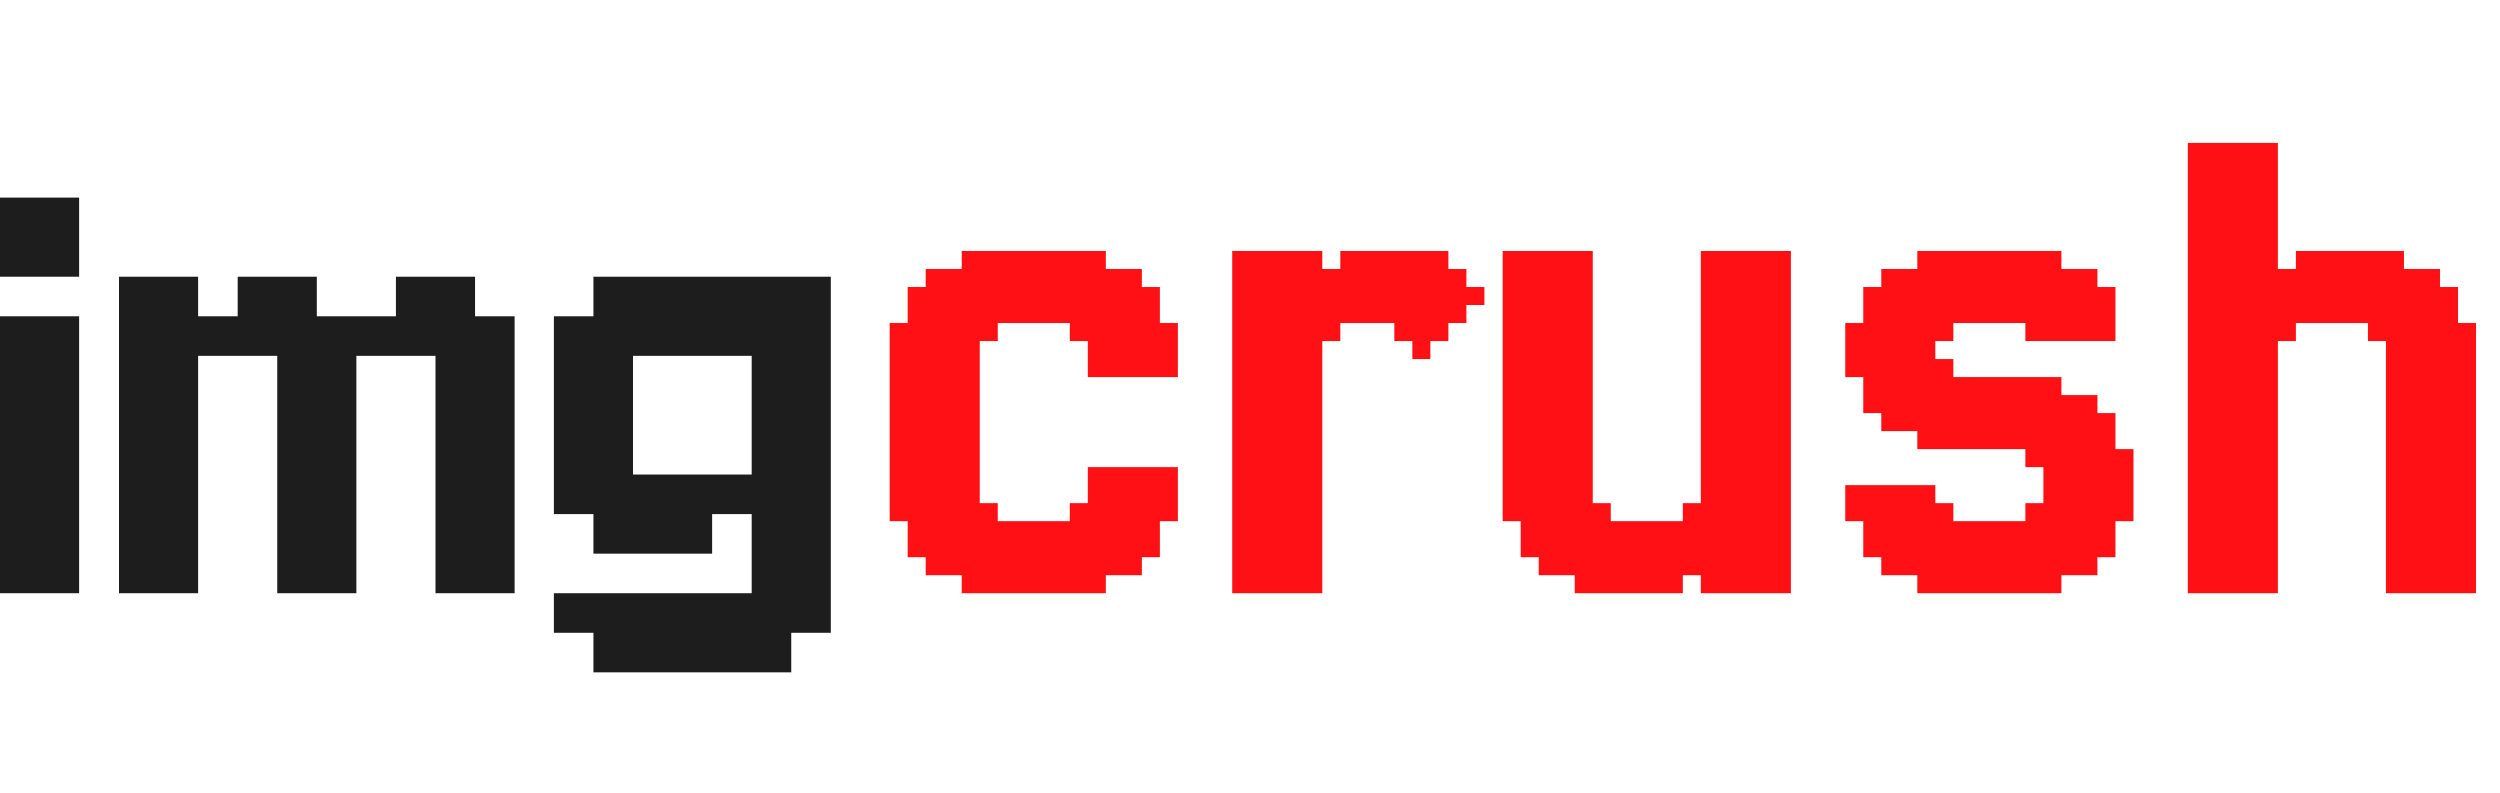 <svg width="413" height="131" viewBox="0 0 413 131" fill="none" xmlns="http://www.w3.org/2000/svg">
<path d="M182.683 59.317V62.293H179.707V59.317H182.683ZM185.659 59.317V62.293H182.683V59.317H185.659ZM188.634 59.317V62.293H185.659V59.317H188.634ZM191.61 59.317V62.293H188.634V59.317H191.61ZM194.585 59.317V62.293H191.61V59.317H194.585ZM194.585 56.342V59.317H191.61V56.342H194.585ZM194.585 53.366V56.342H191.61V53.366H194.585ZM191.61 53.366V56.342H188.634V53.366H191.61ZM188.634 53.366V56.342H185.659V53.366H188.634ZM185.659 53.366V56.342H182.683V53.366H185.659ZM185.659 56.342V59.317H182.683V56.342H185.659ZM182.683 56.342V59.317H179.707V56.342H182.683ZM188.634 56.342V59.317H185.659V56.342H188.634ZM191.61 56.342V59.317H188.634V56.342H191.61ZM182.683 53.366V56.342H179.707V53.366H182.683ZM179.707 53.366V56.342H176.732V53.366H179.707ZM179.707 50.39V53.366H176.732V50.39H179.707ZM182.683 50.39V53.366H179.707V50.39H182.683ZM185.659 50.39V53.366H182.683V50.39H185.659ZM188.634 50.39V53.366H185.659V50.39H188.634ZM191.61 50.39V53.366H188.634V50.39H191.61ZM191.61 47.415V50.39H188.634V47.415H191.61ZM188.634 47.415V50.39H185.659V47.415H188.634ZM185.659 47.415V50.39H182.683V47.415H185.659ZM182.683 47.415V50.39H179.707V47.415H182.683ZM179.707 47.415V50.39H176.732V47.415H179.707ZM185.659 44.439V47.415H182.683V44.439H185.659ZM188.634 44.439V47.415H185.659V44.439H188.634ZM182.683 44.439V47.415H179.707V44.439H182.683ZM182.683 41.463V44.439H179.707V41.463H182.683ZM179.707 41.463V44.439H176.732V41.463H179.707ZM179.707 44.439V47.415H176.732V44.439H179.707ZM176.732 44.439V47.415H173.756V44.439H176.732ZM176.732 41.463V44.439H173.756V41.463H176.732ZM176.732 47.415V50.39H173.756V47.415H176.732ZM173.756 47.415V50.39H170.78V47.415H173.756ZM173.756 50.39V53.366H170.78V50.39H173.756ZM176.732 50.39V53.366H173.756V50.39H176.732ZM170.78 50.39V53.366H167.805V50.39H170.78ZM170.78 47.415V50.39H167.805V47.415H170.78ZM170.78 44.439V47.415H167.805V44.439H170.78ZM170.78 41.463V44.439H167.805V41.463H170.78ZM173.756 41.463V44.439H170.78V41.463H173.756ZM173.756 44.439V47.415H170.78V44.439H173.756ZM167.805 41.463V44.439H164.829V41.463H167.805ZM164.829 41.463V44.439H161.854V41.463H164.829ZM161.854 41.463V44.439H158.878V41.463H161.854ZM161.854 44.439V47.415H158.878V44.439H161.854ZM161.854 47.415V50.39H158.878V47.415H161.854ZM161.854 50.39V53.366H158.878V50.39H161.854ZM164.829 50.39V53.366H161.854V50.39H164.829ZM167.805 50.39V53.366H164.829V50.39H167.805ZM167.805 47.415V50.39H164.829V47.415H167.805ZM167.805 44.439V47.415H164.829V44.439H167.805ZM164.829 44.439V47.415H161.854V44.439H164.829ZM164.829 47.415V50.39H161.854V47.415H164.829ZM158.878 47.415V50.39H155.902V47.415H158.878ZM158.878 44.439V47.415H155.902V44.439H158.878ZM155.902 44.439V47.415H152.927V44.439H155.902ZM155.902 47.415V50.39H152.927V47.415H155.902ZM152.927 47.415V50.39H149.951V47.415H152.927ZM152.927 50.39V53.366H149.951V50.39H152.927ZM152.927 53.366V56.342H149.951V53.366H152.927ZM155.902 53.366V56.342H152.927V53.366H155.902ZM155.902 50.39V53.366H152.927V50.39H155.902ZM158.878 50.39V53.366H155.902V50.39H158.878ZM158.878 53.366V56.342H155.902V53.366H158.878ZM161.854 53.366V56.342H158.878V53.366H161.854ZM164.829 53.366V56.342H161.854V53.366H164.829ZM149.951 53.366V56.342H146.976V53.366H149.951ZM149.951 56.342V59.317H146.976V56.342H149.951ZM149.951 59.317V62.293H146.976V59.317H149.951ZM149.951 62.293V65.268H146.976V62.293H149.951ZM149.951 65.268V68.244H146.976V65.268H149.951ZM149.951 68.244V71.219H146.976V68.244H149.951ZM149.951 71.219V74.195H146.976V71.219H149.951ZM149.951 74.195V77.171H146.976V74.195H149.951ZM149.951 77.171V80.146H146.976V77.171H149.951ZM149.951 80.146V83.122H146.976V80.146H149.951ZM152.927 80.146V83.122H149.951V80.146H152.927ZM152.927 83.122V86.098H149.951V83.122H152.927ZM149.951 83.122V86.098H146.976V83.122H149.951ZM155.902 83.122V86.098H152.927V83.122H155.902ZM158.878 83.122V86.098H155.902V83.122H158.878ZM161.854 83.122V86.098H158.878V83.122H161.854ZM164.829 83.122V86.098H161.854V83.122H164.829ZM161.854 80.146V83.122H158.878V80.146H161.854ZM161.854 77.171V80.146H158.878V77.171H161.854ZM161.854 74.195V77.171H158.878V74.195H161.854ZM161.854 71.219V74.195H158.878V71.219H161.854ZM161.854 68.244V71.219H158.878V68.244H161.854ZM161.854 65.268V68.244H158.878V65.268H161.854ZM161.854 62.293V65.268H158.878V62.293H161.854ZM161.854 59.317V62.293H158.878V59.317H161.854ZM161.854 56.342V59.317H158.878V56.342H161.854ZM158.878 56.342V59.317H155.902V56.342H158.878ZM155.902 56.342V59.317H152.927V56.342H155.902ZM152.927 56.342V59.317H149.951V56.342H152.927ZM152.927 59.317V62.293H149.951V59.317H152.927ZM152.927 62.293V65.268H149.951V62.293H152.927ZM152.927 65.268V68.244H149.951V65.268H152.927ZM152.927 68.244V71.219H149.951V68.244H152.927ZM152.927 71.219V74.195H149.951V71.219H152.927ZM152.927 74.195V77.171H149.951V74.195H152.927ZM152.927 77.171V80.146H149.951V77.171H152.927ZM155.902 80.146V83.122H152.927V80.146H155.902ZM158.878 80.146V83.122H155.902V80.146H158.878ZM158.878 77.171V80.146H155.902V77.171H158.878ZM158.878 74.195V77.171H155.902V74.195H158.878ZM158.878 71.219V74.195H155.902V71.219H158.878ZM158.878 68.244V71.219H155.902V68.244H158.878ZM155.902 68.244V71.219H152.927V68.244H155.902ZM155.902 65.268V68.244H152.927V65.268H155.902ZM155.902 62.293V65.268H152.927V62.293H155.902ZM155.902 59.317V62.293H152.927V59.317H155.902ZM158.878 59.317V62.293H155.902V59.317H158.878ZM158.878 62.293V65.268H155.902V62.293H158.878ZM158.878 65.268V68.244H155.902V65.268H158.878ZM155.902 74.195V77.171H152.927V74.195H155.902ZM155.902 77.171V80.146H152.927V77.171H155.902ZM155.902 71.219V74.195H152.927V71.219H155.902ZM182.683 77.171V80.146H179.707V77.171H182.683ZM182.683 80.146V83.122H179.707V80.146H182.683ZM185.659 80.146V83.122H182.683V80.146H185.659ZM188.634 80.146V83.122H185.659V80.146H188.634ZM191.61 80.146V83.122H188.634V80.146H191.61ZM194.585 80.146V83.122H191.61V80.146H194.585ZM194.585 77.171V80.146H191.61V77.171H194.585ZM191.61 77.171V80.146H188.634V77.171H191.61ZM188.634 77.171V80.146H185.659V77.171H188.634ZM185.659 77.171V80.146H182.683V77.171H185.659ZM194.585 83.122V86.098H191.61V83.122H194.585ZM191.61 83.122V86.098H188.634V83.122H191.61ZM188.634 83.122V86.098H185.659V83.122H188.634ZM185.659 83.122V86.098H182.683V83.122H185.659ZM182.683 83.122V86.098H179.707V83.122H182.683ZM179.707 83.122V86.098H176.732V83.122H179.707ZM179.707 86.098V89.073H176.732V86.098H179.707ZM182.683 86.098V89.073H179.707V86.098H182.683ZM185.659 86.098V89.073H182.683V86.098H185.659ZM188.634 86.098V89.073H185.659V86.098H188.634ZM188.634 89.073V92.049H185.659V89.073H188.634ZM191.61 89.073V92.049H188.634V89.073H191.61ZM191.61 86.098V89.073H188.634V86.098H191.61ZM188.634 92.049V95.024H185.659V92.049H188.634ZM185.659 92.049V95.024H182.683V92.049H185.659ZM185.659 89.073V92.049H182.683V89.073H185.659ZM182.683 89.073V92.049H179.707V89.073H182.683ZM182.683 92.049V95.024H179.707V92.049H182.683ZM182.683 95.024V98H179.707V95.024H182.683ZM179.707 95.024V98H176.732V95.024H179.707ZM176.732 95.024V98H173.756V95.024H176.732ZM173.756 95.024V98H170.78V95.024H173.756ZM170.78 95.024V98H167.805V95.024H170.78ZM167.805 95.024V98H164.829V95.024H167.805ZM164.829 95.024V98H161.854V95.024H164.829ZM161.854 95.024V98H158.878V95.024H161.854ZM164.829 92.049V95.024H161.854V92.049H164.829ZM167.805 92.049V95.024H164.829V92.049H167.805ZM170.78 92.049V95.024H167.805V92.049H170.78ZM173.756 92.049V95.024H170.78V92.049H173.756ZM176.732 92.049V95.024H173.756V92.049H176.732ZM179.707 92.049V95.024H176.732V92.049H179.707ZM179.707 89.073V92.049H176.732V89.073H179.707ZM176.732 89.073V92.049H173.756V89.073H176.732ZM173.756 89.073V92.049H170.78V89.073H173.756ZM170.78 89.073V92.049H167.805V89.073H170.78ZM167.805 89.073V92.049H164.829V89.073H167.805ZM164.829 89.073V92.049H161.854V89.073H164.829ZM161.854 92.049V95.024H158.878V92.049H161.854ZM158.878 92.049V95.024H155.902V92.049H158.878ZM155.902 92.049V95.024H152.927V92.049H155.902ZM155.902 89.073V92.049H152.927V89.073H155.902ZM152.927 89.073V92.049H149.951V89.073H152.927ZM152.927 86.098V89.073H149.951V86.098H152.927ZM155.902 86.098V89.073H152.927V86.098H155.902ZM158.878 86.098V89.073H155.902V86.098H158.878ZM161.854 86.098V89.073H158.878V86.098H161.854ZM164.829 86.098V89.073H161.854V86.098H164.829ZM167.805 86.098V89.073H164.829V86.098H167.805ZM170.78 86.098V89.073H167.805V86.098H170.78ZM173.756 86.098V89.073H170.78V86.098H173.756ZM176.732 86.098V89.073H173.756V86.098H176.732ZM161.854 89.073V92.049H158.878V89.073H161.854ZM158.878 89.073V92.049H155.902V89.073H158.878ZM206.54 95.024V98H203.565V95.024H206.54ZM206.54 92.049V95.024H203.565V92.049H206.54ZM206.54 89.073V92.049H203.565V89.073H206.54ZM206.54 86.098V89.073H203.565V86.098H206.54ZM206.54 83.122V86.098H203.565V83.122H206.54ZM206.54 80.146V83.122H203.565V80.146H206.54ZM206.54 77.171V80.146H203.565V77.171H206.54ZM206.54 74.195V77.171H203.565V74.195H206.54ZM206.54 71.219V74.195H203.565V71.219H206.54ZM206.54 68.244V71.219H203.565V68.244H206.54ZM206.54 65.268V68.244H203.565V65.268H206.54ZM206.54 62.293V65.268H203.565V62.293H206.54ZM206.54 59.317V62.293H203.565V59.317H206.54ZM206.54 56.342V59.317H203.565V56.342H206.54ZM206.54 53.366V56.342H203.565V53.366H206.54ZM209.516 53.366V56.342H206.54V53.366H209.516ZM209.516 56.342V59.317H206.54V56.342H209.516ZM209.516 59.317V62.293H206.54V59.317H209.516ZM209.516 62.293V65.268H206.54V62.293H209.516ZM209.516 65.268V68.244H206.54V65.268H209.516ZM209.516 68.244V71.219H206.54V68.244H209.516ZM209.516 71.219V74.195H206.54V71.219H209.516ZM212.491 74.195V77.171H209.516V74.195H212.491ZM212.491 77.171V80.146H209.516V77.171H212.491ZM212.491 80.146V83.122H209.516V80.146H212.491ZM212.491 83.122V86.098H209.516V83.122H212.491ZM212.491 86.098V89.073H209.516V86.098H212.491ZM212.491 89.073V92.049H209.516V89.073H212.491ZM212.491 92.049V95.024H209.516V92.049H212.491ZM212.491 95.024V98H209.516V95.024H212.491ZM215.467 95.024V98H212.491V95.024H215.467ZM218.443 95.024V98H215.467V95.024H218.443ZM218.443 92.049V95.024H215.467V92.049H218.443ZM218.443 89.073V92.049H215.467V89.073H218.443ZM218.443 86.098V89.073H215.467V86.098H218.443ZM218.443 83.122V86.098H215.467V83.122H218.443ZM218.443 80.146V83.122H215.467V80.146H218.443ZM218.443 77.171V80.146H215.467V77.171H218.443ZM218.443 74.195V77.171H215.467V74.195H218.443ZM215.467 74.195V77.171H212.491V74.195H215.467ZM215.467 71.219V74.195H212.491V71.219H215.467ZM215.467 77.171V80.146H212.491V77.171H215.467ZM215.467 80.146V83.122H212.491V80.146H215.467ZM215.467 83.122V86.098H212.491V83.122H215.467ZM215.467 86.098V89.073H212.491V86.098H215.467ZM215.467 89.073V92.049H212.491V89.073H215.467ZM215.467 92.049V95.024H212.491V92.049H215.467ZM209.516 95.024V98H206.54V95.024H209.516ZM209.516 92.049V95.024H206.54V92.049H209.516ZM209.516 89.073V92.049H206.54V89.073H209.516ZM209.516 86.098V89.073H206.54V86.098H209.516ZM209.516 83.122V86.098H206.54V83.122H209.516ZM209.516 80.146V83.122H206.54V80.146H209.516ZM209.516 77.171V80.146H206.54V77.171H209.516ZM209.516 74.195V77.171H206.54V74.195H209.516ZM206.54 41.463V44.439H203.565V41.463H206.54ZM206.54 44.439V47.415H203.565V44.439H206.54ZM206.54 47.415V50.39H203.565V47.415H206.54ZM206.54 50.39V53.366H203.565V50.39H206.54ZM215.467 44.439V47.415H212.491V44.439H215.467ZM215.467 47.415V50.39H212.491V47.415H215.467ZM215.467 50.39V53.366H212.491V50.39H215.467ZM215.467 53.366V56.342H212.491V53.366H215.467ZM215.467 56.342V59.317H212.491V56.342H215.467ZM215.467 59.317V62.293H212.491V59.317H215.467ZM215.467 62.293V65.268H212.491V62.293H215.467ZM218.443 65.268V68.244H215.467V65.268H218.443ZM218.443 68.244V71.219H215.467V68.244H218.443ZM218.443 71.219V74.195H215.467V71.219H218.443ZM218.443 62.293V65.268H215.467V62.293H218.443ZM218.443 59.317V62.293H215.467V59.317H218.443ZM218.443 56.342V59.317H215.467V56.342H218.443ZM218.443 53.366V56.342H215.467V53.366H218.443ZM218.443 50.39V53.366H215.467V50.39H218.443ZM218.443 47.415V50.39H215.467V47.415H218.443ZM218.443 44.439V47.415H215.467V44.439H218.443ZM218.443 41.463V44.439H215.467V41.463H218.443ZM215.467 41.463V44.439H212.491V41.463H215.467ZM212.491 41.463V44.439H209.516V41.463H212.491ZM212.491 44.439V47.415H209.516V44.439H212.491ZM209.516 47.415V50.39H206.54V47.415H209.516ZM209.516 50.39V53.366H206.54V50.39H209.516ZM209.516 44.439V47.415H206.54V44.439H209.516ZM209.516 41.463V44.439H206.54V41.463H209.516ZM212.491 47.415V50.39H209.516V47.415H212.491ZM212.491 50.39V53.366H209.516V50.39H212.491ZM212.491 53.366V56.342H209.516V53.366H212.491ZM212.491 56.342V59.317H209.516V56.342H212.491ZM212.491 59.317V62.293H209.516V59.317H212.491ZM212.491 62.293V65.268H209.516V62.293H212.491ZM212.491 65.268V68.244H209.516V65.268H212.491ZM212.491 68.244V71.219H209.516V68.244H212.491ZM212.491 71.219V74.195H209.516V71.219H212.491ZM215.467 68.244V71.219H212.491V68.244H215.467ZM215.467 65.268V68.244H212.491V65.268H215.467ZM239.272 53.366V56.342H236.296V53.366H239.272ZM239.272 41.463V44.439H236.296V41.463H239.272ZM239.272 44.439V47.415H236.296V44.439H239.272ZM242.247 44.439V47.415H239.272V44.439H242.247ZM245.223 47.415V50.39H242.247V47.415H245.223ZM242.247 50.39V53.366H239.272V50.39H242.247ZM242.247 47.415V50.39H239.272V47.415H242.247ZM239.272 47.415V50.39H236.296V47.415H239.272ZM236.296 47.415V50.39H233.321V47.415H236.296ZM236.296 50.39V53.366H233.321V50.39H236.296ZM239.272 50.39V53.366H236.296V50.39H239.272ZM236.296 53.366V56.342H233.321V53.366H236.296ZM233.321 50.39V53.366H230.345V50.39H233.321ZM233.321 47.415V50.39H230.345V47.415H233.321ZM233.321 44.439V47.415H230.345V44.439H233.321ZM233.321 41.463V44.439H230.345V41.463H233.321ZM236.296 41.463V44.439H233.321V41.463H236.296ZM236.296 44.439V47.415H233.321V44.439H236.296ZM230.345 41.463V44.439H227.369V41.463H230.345ZM230.345 44.439V47.415H227.369V44.439H230.345ZM230.345 47.415V50.39H227.369V47.415H230.345ZM230.345 50.39V53.366H227.369V50.39H230.345ZM227.369 41.463V44.439H224.394V41.463H227.369ZM227.369 44.439V47.415H224.394V44.439H227.369ZM224.394 44.439V47.415H221.418V44.439H224.394ZM224.394 47.415V50.39H221.418V47.415H224.394ZM221.418 47.415V50.39H218.443V47.415H221.418ZM221.418 50.39V53.366H218.443V50.39H221.418ZM224.394 50.39V53.366H221.418V50.39H224.394ZM227.369 50.39V53.366H224.394V50.39H227.369ZM227.369 47.415V50.39H224.394V47.415H227.369ZM221.418 53.366V56.342H218.443V53.366H221.418ZM224.394 41.463V44.439H221.418V41.463H224.394ZM221.418 44.439V47.415H218.443V44.439H221.418ZM233.321 53.366V56.342H230.345V53.366H233.321ZM236.296 56.342V59.317H233.321V56.342H236.296ZM292.879 44.439V41.463H295.855V44.439H292.879ZM292.879 47.415V44.439H295.855V47.415H292.879ZM292.879 50.39V47.415H295.855V50.39H292.879ZM292.879 53.366V50.39H295.855V53.366H292.879ZM292.879 56.342V53.366H295.855V56.342H292.879ZM292.879 59.317V56.342H295.855V59.317H292.879ZM292.879 62.293V59.317H295.855V62.293H292.879ZM292.879 65.268V62.293H295.855V65.268H292.879ZM292.879 68.244V65.268H295.855V68.244H292.879ZM292.879 71.219V68.244H295.855V71.219H292.879ZM292.879 74.195V71.219H295.855V74.195H292.879ZM292.879 77.171V74.195H295.855V77.171H292.879ZM292.879 80.146V77.171H295.855V80.146H292.879ZM292.879 83.122V80.146H295.855V83.122H292.879ZM292.879 86.098V83.122H295.855V86.098H292.879ZM289.904 86.098V83.122H292.879V86.098H289.904ZM289.904 83.122V80.146H292.879V83.122H289.904ZM289.904 80.146V77.171H292.879V80.146H289.904ZM289.904 77.171V74.195H292.879V77.171H289.904ZM289.904 74.195V71.219H292.879V74.195H289.904ZM289.904 71.219V68.244H292.879V71.219H289.904ZM289.904 68.244V65.268H292.879V68.244H289.904ZM286.928 65.268V62.293H289.904V65.268H286.928ZM286.928 62.293V59.317H289.904V62.293H286.928ZM286.928 59.317V56.342H289.904V59.317H286.928ZM286.928 56.342V53.366H289.904V56.342H286.928ZM286.928 53.366V50.39H289.904V53.366H286.928ZM286.928 50.39V47.415H289.904V50.39H286.928ZM286.928 47.415V44.439H289.904V47.415H286.928ZM286.928 44.439V41.463H289.904V44.439H286.928ZM283.952 44.439V41.463H286.928V44.439H283.952ZM280.977 44.439V41.463H283.952V44.439H280.977ZM280.977 47.415V44.439H283.952V47.415H280.977ZM280.977 50.39V47.415H283.952V50.39H280.977ZM280.977 53.366V50.39H283.952V53.366H280.977ZM280.977 56.342V53.366H283.952V56.342H280.977ZM280.977 59.317V56.342H283.952V59.317H280.977ZM280.977 62.293V59.317H283.952V62.293H280.977ZM280.977 65.268V62.293H283.952V65.268H280.977ZM283.952 65.268V62.293H286.928V65.268H283.952ZM283.952 68.244V65.268H286.928V68.244H283.952ZM283.952 62.293V59.317H286.928V62.293H283.952ZM283.952 59.317V56.342H286.928V59.317H283.952ZM283.952 56.342V53.366H286.928V56.342H283.952ZM283.952 53.366V50.39H286.928V53.366H283.952ZM283.952 50.39V47.415H286.928V50.39H283.952ZM283.952 47.415V44.439H286.928V47.415H283.952ZM289.904 44.439V41.463H292.879V44.439H289.904ZM289.904 47.415V44.439H292.879V47.415H289.904ZM289.904 50.39V47.415H292.879V50.39H289.904ZM289.904 53.366V50.39H292.879V53.366H289.904ZM289.904 56.342V53.366H292.879V56.342H289.904ZM289.904 59.317V56.342H292.879V59.317H289.904ZM289.904 62.293V59.317H292.879V62.293H289.904ZM289.904 65.268V62.293H292.879V65.268H289.904ZM292.879 98V95.024H295.855V98H292.879ZM292.879 95.024V92.049H295.855V95.024H292.879ZM292.879 92.049V89.073H295.855V92.049H292.879ZM292.879 89.073V86.098H295.855V89.073H292.879ZM283.952 95.024V92.049H286.928V95.024H283.952ZM283.952 92.049V89.073H286.928V92.049H283.952ZM283.952 89.073V86.098H286.928V89.073H283.952ZM283.952 86.098V83.122H286.928V86.098H283.952ZM283.952 83.122V80.146H286.928V83.122H283.952ZM283.952 80.146V77.171H286.928V80.146H283.952ZM283.952 77.171V74.195H286.928V77.171H283.952ZM280.977 74.195V71.219H283.952V74.195H280.977ZM280.977 71.219V68.244H283.952V71.219H280.977ZM280.977 68.244V65.268H283.952V68.244H280.977ZM280.977 77.171V74.195H283.952V77.171H280.977ZM280.977 80.146V77.171H283.952V80.146H280.977ZM280.977 83.122V80.146H283.952V83.122H280.977ZM280.977 86.098V83.122H283.952V86.098H280.977ZM280.977 89.073V86.098H283.952V89.073H280.977ZM280.977 92.049V89.073H283.952V92.049H280.977ZM280.977 95.024V92.049H283.952V95.024H280.977ZM280.977 98V95.024H283.952V98H280.977ZM283.952 98V95.024H286.928V98H283.952ZM286.928 98V95.024H289.904V98H286.928ZM286.928 95.024V92.049H289.904V95.024H286.928ZM289.904 92.049V89.073H292.879V92.049H289.904ZM289.904 89.073V86.098H292.879V89.073H289.904ZM289.904 95.024V92.049H292.879V95.024H289.904ZM289.904 98V95.024H292.879V98H289.904ZM286.928 92.049V89.073H289.904V92.049H286.928ZM286.928 89.073V86.098H289.904V89.073H286.928ZM286.928 86.098V83.122H289.904V86.098H286.928ZM286.928 83.122V80.146H289.904V83.122H286.928ZM286.928 80.146V77.171H289.904V80.146H286.928ZM286.928 77.171V74.195H289.904V77.171H286.928ZM286.928 74.195V71.219H289.904V74.195H286.928ZM286.928 71.219V68.244H289.904V71.219H286.928ZM286.928 68.244V65.268H289.904V68.244H286.928ZM283.952 71.219V68.244H286.928V71.219H283.952ZM283.952 74.195V71.219H286.928V74.195H283.952ZM260.148 44.439V41.463H263.123V44.439H260.148ZM257.172 44.439V41.463H260.148V44.439H257.172ZM254.196 44.439V41.463H257.172V44.439H254.196ZM251.221 44.439V41.463H254.196V44.439H251.221ZM248.245 47.415V44.439H251.221V47.415H248.245ZM248.245 50.39V47.415H251.221V50.39H248.245ZM248.245 44.439V41.463H251.221V44.439H248.245ZM251.221 47.415V44.439H254.196V47.415H251.221ZM254.196 47.415V44.439H257.172V47.415H254.196ZM257.172 47.415V44.439H260.148V47.415H257.172ZM260.148 47.415V44.439H263.123V47.415H260.148ZM260.148 50.39V47.415H263.123V50.39H260.148ZM260.148 53.366V50.39H263.123V53.366H260.148ZM257.172 53.366V50.39H260.148V53.366H257.172ZM254.196 53.366V50.39H257.172V53.366H254.196ZM251.221 53.366V50.39H254.196V53.366H251.221ZM248.245 53.366V50.39H251.221V53.366H248.245ZM251.221 50.39V47.415H254.196V50.39H251.221ZM254.196 50.39V47.415H257.172V50.39H254.196ZM257.172 50.39V47.415H260.148V50.39H257.172ZM248.245 86.098V83.122H251.221V86.098H248.245ZM251.221 86.098V83.122H254.196V86.098H251.221ZM257.172 86.098V83.122H260.148V86.098H257.172ZM257.172 83.122V80.146H260.148V83.122H257.172ZM257.172 80.146V77.171H260.148V80.146H257.172ZM260.148 77.171V74.195H263.123V77.171H260.148ZM260.148 74.195V71.219H263.123V74.195H260.148ZM260.148 71.219V68.244H263.123V71.219H260.148ZM260.148 68.244V65.268H263.123V68.244H260.148ZM260.148 65.268V62.293H263.123V65.268H260.148ZM260.148 62.293V59.317H263.123V62.293H260.148ZM260.148 59.317V56.342H263.123V59.317H260.148ZM260.148 56.342V53.366H263.123V56.342H260.148ZM257.172 56.342V53.366H260.148V56.342H257.172ZM254.196 56.342V53.366H257.172V56.342H254.196ZM251.221 56.342V53.366H254.196V56.342H251.221ZM248.245 56.342V53.366H251.221V56.342H248.245ZM248.245 59.317V56.342H251.221V59.317H248.245ZM248.245 65.268V62.293H251.221V65.268H248.245ZM248.245 68.244V65.268H251.221V68.244H248.245ZM248.245 71.219V68.244H251.221V71.219H248.245ZM248.245 74.195V71.219H251.221V74.195H248.245ZM248.245 77.171V74.195H251.221V77.171H248.245ZM248.245 80.146V77.171H251.221V80.146H248.245ZM248.245 83.122V80.146H251.221V83.122H248.245ZM251.221 71.219V68.244H254.196V71.219H251.221ZM251.221 65.268V62.293H254.196V65.268H251.221ZM251.221 62.293V59.317H254.196V62.293H251.221ZM251.221 59.317V56.342H254.196V59.317H251.221ZM248.245 62.293V59.317H251.221V62.293H248.245ZM251.221 77.171V74.195H254.196V77.171H251.221ZM254.196 77.171V74.195H257.172V77.171H254.196ZM257.172 77.171V74.195H260.148V77.171H257.172ZM257.172 74.195V71.219H260.148V74.195H257.172ZM257.172 71.219V68.244H260.148V71.219H257.172ZM257.172 68.244V65.268H260.148V68.244H257.172ZM257.172 65.268V62.293H260.148V65.268H257.172ZM257.172 62.293V59.317H260.148V62.293H257.172ZM257.172 59.317V56.342H260.148V59.317H257.172ZM254.196 59.317V56.342H257.172V59.317H254.196ZM254.196 62.293V59.317H257.172V62.293H254.196ZM254.196 65.268V62.293H257.172V65.268H254.196ZM254.196 68.244V65.268H257.172V68.244H254.196ZM254.196 71.219V68.244H257.172V71.219H254.196ZM254.196 74.195V71.219H257.172V74.195H254.196ZM251.221 74.195V71.219H254.196V74.195H251.221ZM251.221 68.244V65.268H254.196V68.244H251.221ZM251.221 80.146V77.171H254.196V80.146H251.221ZM251.221 83.122V80.146H254.196V83.122H251.221ZM254.196 83.122V80.146H257.172V83.122H254.196ZM254.196 80.146V77.171H257.172V80.146H254.196ZM260.148 80.146V77.171H263.123V80.146H260.148ZM260.148 83.122V80.146H263.123V83.122H260.148ZM260.148 86.098V83.122H263.123V86.098H260.148ZM254.196 86.098V83.122H257.172V86.098H254.196ZM260.148 98V95.024H263.123V98H260.148ZM260.148 95.024V92.049H263.123V95.024H260.148ZM257.172 95.024V92.049H260.148V95.024H257.172ZM254.196 95.024V92.049H257.172V95.024H254.196ZM254.196 92.049V89.073H257.172V92.049H254.196ZM251.221 92.049V89.073H254.196V92.049H251.221ZM251.221 89.073V86.098H254.196V89.073H251.221ZM254.196 89.073V86.098H257.172V89.073H254.196ZM257.172 89.073V86.098H260.148V89.073H257.172ZM257.172 92.049V89.073H260.148V92.049H257.172ZM260.148 92.049V89.073H263.123V92.049H260.148ZM263.123 92.049V89.073H266.099V92.049H263.123ZM263.123 89.073V86.098H266.099V89.073H263.123ZM260.148 89.073V86.098H263.123V89.073H260.148ZM263.123 86.098V83.122H266.099V86.098H263.123ZM266.099 89.073V86.098H269.074V89.073H266.099ZM266.099 92.049V89.073H269.074V92.049H266.099ZM266.099 95.024V92.049H269.074V95.024H266.099ZM266.099 98V95.024H269.074V98H266.099ZM263.123 98V95.024H266.099V98H263.123ZM263.123 95.024V92.049H266.099V95.024H263.123ZM269.074 98V95.024H272.05V98H269.074ZM269.074 95.024V92.049H272.05V95.024H269.074ZM269.074 92.049V89.073H272.05V92.049H269.074ZM269.074 89.073V86.098H272.05V89.073H269.074ZM272.05 98V95.024H275.026V98H272.05ZM272.05 95.024V92.049H275.026V95.024H272.05ZM275.026 95.024V92.049H278.001V95.024H275.026ZM275.026 92.049V89.073H278.001V92.049H275.026ZM278.001 92.049V89.073H280.977V92.049H278.001ZM278.001 89.073V86.098H280.977V89.073H278.001ZM275.026 89.073V86.098H278.001V89.073H275.026ZM272.05 89.073V86.098H275.026V89.073H272.05ZM272.05 92.049V89.073H275.026V92.049H272.05ZM275.026 98V95.024H278.001V98H275.026ZM278.001 95.024V92.049H280.977V95.024H278.001ZM280.977 83.122V86.098H278.001V83.122H280.977ZM349.471 53.366V56.342H346.495V53.366H349.471ZM346.495 53.366V56.342H343.52V53.366H346.495ZM343.52 53.366V56.342H340.544V53.366H343.52ZM340.544 53.366V56.342H337.569V53.366H340.544ZM337.569 50.39V53.366H334.593V50.39H337.569ZM340.544 50.39V53.366H337.569V50.39H340.544ZM343.52 50.39V53.366H340.544V50.39H343.52ZM346.495 50.39V53.366H343.52V50.39H346.495ZM349.471 50.39V53.366H346.495V50.39H349.471ZM349.471 47.415V50.39H346.495V47.415H349.471ZM346.495 47.415V50.39H343.52V47.415H346.495ZM343.52 47.415V50.39H340.544V47.415H343.52ZM340.544 47.415V50.39H337.569V47.415H340.544ZM337.569 47.415V50.39H334.593V47.415H337.569ZM343.52 44.439V47.415H340.544V44.439H343.52ZM346.495 44.439V47.415H343.52V44.439H346.495ZM340.544 44.439V47.415H337.569V44.439H340.544ZM340.544 41.463V44.439H337.569V41.463H340.544ZM337.569 41.463V44.439H334.593V41.463H337.569ZM337.569 44.439V47.415H334.593V44.439H337.569ZM334.593 44.439V47.415H331.617V44.439H334.593ZM334.593 41.463V44.439H331.617V41.463H334.593ZM334.593 47.415V50.39H331.617V47.415H334.593ZM331.617 47.415V50.39H328.642V47.415H331.617ZM331.617 50.39V53.366H328.642V50.39H331.617ZM334.593 50.39V53.366H331.617V50.39H334.593ZM328.642 50.39V53.366H325.666V50.39H328.642ZM328.642 47.415V50.39H325.666V47.415H328.642ZM328.642 44.439V47.415H325.666V44.439H328.642ZM328.642 41.463V44.439H325.666V41.463H328.642ZM331.617 41.463V44.439H328.642V41.463H331.617ZM331.617 44.439V47.415H328.642V44.439H331.617ZM325.666 41.463V44.439H322.691V41.463H325.666ZM322.691 41.463V44.439H319.715V41.463H322.691ZM319.715 41.463V44.439H316.739V41.463H319.715ZM319.715 44.439V47.415H316.739V44.439H319.715ZM319.715 47.415V50.39H316.739V47.415H319.715ZM319.715 50.39V53.366H316.739V50.39H319.715ZM322.691 50.39V53.366H319.715V50.39H322.691ZM325.666 50.39V53.366H322.691V50.39H325.666ZM325.666 47.415V50.39H322.691V47.415H325.666ZM325.666 44.439V47.415H322.691V44.439H325.666ZM322.691 44.439V47.415H319.715V44.439H322.691ZM322.691 47.415V50.39H319.715V47.415H322.691ZM316.739 47.415V50.39H313.764V47.415H316.739ZM316.739 44.439V47.415H313.764V44.439H316.739ZM313.764 44.439V47.415H310.788V44.439H313.764ZM313.764 47.415V50.39H310.788V47.415H313.764ZM310.788 47.415V50.39H307.813V47.415H310.788ZM310.788 50.39V53.366H307.813V50.39H310.788ZM310.788 53.366V56.342H307.813V53.366H310.788ZM313.764 53.366V56.342H310.788V53.366H313.764ZM313.764 50.39V53.366H310.788V50.39H313.764ZM316.739 50.39V53.366H313.764V50.39H316.739ZM316.739 53.366V56.342H313.764V53.366H316.739ZM319.715 53.366V56.342H316.739V53.366H319.715ZM322.691 53.366V56.342H319.715V53.366H322.691ZM307.813 53.366V56.342H304.837V53.366H307.813ZM307.813 56.342V59.317H304.837V56.342H307.813ZM307.813 59.317V62.293H304.837V59.317H307.813ZM307.813 80.146V83.122H304.837V80.146H307.813ZM310.788 80.146V83.122H307.813V80.146H310.788ZM310.788 83.122V86.098H307.813V83.122H310.788ZM307.813 83.122V86.098H304.837V83.122H307.813ZM313.764 83.122V86.098H310.788V83.122H313.764ZM316.739 83.122V86.098H313.764V83.122H316.739ZM319.715 83.122V86.098H316.739V83.122H319.715ZM322.691 83.122V86.098H319.715V83.122H322.691ZM319.715 80.146V83.122H316.739V80.146H319.715ZM319.715 59.317V62.293H316.739V59.317H319.715ZM319.715 56.342V59.317H316.739V56.342H319.715ZM316.739 56.342V59.317H313.764V56.342H316.739ZM313.764 56.342V59.317H310.788V56.342H313.764ZM310.788 56.342V59.317H307.813V56.342H310.788ZM310.788 59.317V62.293H307.813V59.317H310.788ZM313.764 80.146V83.122H310.788V80.146H313.764ZM316.739 80.146V83.122H313.764V80.146H316.739ZM313.764 59.317V62.293H310.788V59.317H313.764ZM316.739 59.317V62.293H313.764V59.317H316.739ZM340.544 77.171V80.146H337.569V77.171H340.544ZM340.544 80.146V83.122H337.569V80.146H340.544ZM343.52 80.146V83.122H340.544V80.146H343.52ZM346.495 80.146V83.122H343.52V80.146H346.495ZM349.471 80.146V83.122H346.495V80.146H349.471ZM352.447 80.146V83.122H349.471V80.146H352.447ZM352.447 77.171V80.146H349.471V77.171H352.447ZM349.471 77.171V80.146H346.495V77.171H349.471ZM346.495 77.171V80.146H343.52V77.171H346.495ZM343.52 77.171V80.146H340.544V77.171H343.52ZM352.447 83.122V86.098H349.471V83.122H352.447ZM349.471 83.122V86.098H346.495V83.122H349.471ZM346.495 83.122V86.098H343.52V83.122H346.495ZM343.52 83.122V86.098H340.544V83.122H343.52ZM340.544 83.122V86.098H337.569V83.122H340.544ZM337.569 83.122V86.098H334.593V83.122H337.569ZM337.569 86.098V89.073H334.593V86.098H337.569ZM340.544 86.098V89.073H337.569V86.098H340.544ZM343.52 86.098V89.073H340.544V86.098H343.52ZM346.495 86.098V89.073H343.52V86.098H346.495ZM346.495 89.073V92.049H343.52V89.073H346.495ZM349.471 89.073V92.049H346.495V89.073H349.471ZM349.471 86.098V89.073H346.495V86.098H349.471ZM346.495 92.049V95.024H343.52V92.049H346.495ZM343.52 92.049V95.024H340.544V92.049H343.52ZM343.52 89.073V92.049H340.544V89.073H343.52ZM340.544 89.073V92.049H337.569V89.073H340.544ZM340.544 92.049V95.024H337.569V92.049H340.544ZM340.544 95.024V98H337.569V95.024H340.544ZM337.569 95.024V98H334.593V95.024H337.569ZM334.593 95.024V98H331.617V95.024H334.593ZM331.617 95.024V98H328.642V95.024H331.617ZM328.642 95.024V98H325.666V95.024H328.642ZM325.666 95.024V98H322.691V95.024H325.666ZM322.691 95.024V98H319.715V95.024H322.691ZM319.715 95.024V98H316.739V95.024H319.715ZM322.691 92.049V95.024H319.715V92.049H322.691ZM325.666 92.049V95.024H322.691V92.049H325.666ZM328.642 92.049V95.024H325.666V92.049H328.642ZM331.617 92.049V95.024H328.642V92.049H331.617ZM334.593 92.049V95.024H331.617V92.049H334.593ZM337.569 92.049V95.024H334.593V92.049H337.569ZM337.569 89.073V92.049H334.593V89.073H337.569ZM334.593 89.073V92.049H331.617V89.073H334.593ZM331.617 89.073V92.049H328.642V89.073H331.617ZM328.642 89.073V92.049H325.666V89.073H328.642ZM325.666 89.073V92.049H322.691V89.073H325.666ZM322.691 89.073V92.049H319.715V89.073H322.691ZM319.715 92.049V95.024H316.739V92.049H319.715ZM316.739 92.049V95.024H313.764V92.049H316.739ZM313.764 92.049V95.024H310.788V92.049H313.764ZM313.764 89.073V92.049H310.788V89.073H313.764ZM310.788 89.073V92.049H307.813V89.073H310.788ZM310.788 86.098V89.073H307.813V86.098H310.788ZM313.764 86.098V89.073H310.788V86.098H313.764ZM316.739 86.098V89.073H313.764V86.098H316.739ZM319.715 86.098V89.073H316.739V86.098H319.715ZM322.691 86.098V89.073H319.715V86.098H322.691ZM325.666 86.098V89.073H322.691V86.098H325.666ZM328.642 86.098V89.073H325.666V86.098H328.642ZM331.617 86.098V89.073H328.642V86.098H331.617ZM334.593 86.098V89.073H331.617V86.098H334.593ZM319.715 89.073V92.049H316.739V89.073H319.715ZM316.739 89.073V92.049H313.764V89.073H316.739ZM346.495 71.219V74.195H343.52V71.219H346.495ZM352.447 74.195V77.171H349.471V74.195H352.447ZM349.471 74.195V77.171H346.495V74.195H349.471ZM346.495 74.195V77.171H343.52V74.195H346.495ZM343.52 74.195V77.171H340.544V74.195H343.52ZM343.52 71.219V74.195H340.544V71.219H343.52ZM340.544 71.219V74.195H337.569V71.219H340.544ZM340.544 74.195V77.171H337.569V74.195H340.544ZM322.691 59.317V62.293H319.715V59.317H322.691ZM310.788 62.293V65.268H307.813V62.293H310.788ZM310.788 65.268V68.244H307.813V65.268H310.788ZM313.764 65.268V68.244H310.788V65.268H313.764ZM313.764 68.244V71.219H310.788V68.244H313.764ZM316.739 68.244V71.219H313.764V68.244H316.739ZM319.715 71.219V74.195H316.739V71.219H319.715ZM319.715 68.244V71.219H316.739V68.244H319.715ZM319.715 65.268V68.244H316.739V65.268H319.715ZM319.715 62.293V65.268H316.739V62.293H319.715ZM316.739 62.293V65.268H313.764V62.293H316.739ZM316.739 65.268V68.244H313.764V65.268H316.739ZM313.764 62.293V65.268H310.788V62.293H313.764ZM322.691 71.219V74.195H319.715V71.219H322.691ZM325.666 71.219V74.195H322.691V71.219H325.666ZM328.642 71.219V74.195H325.666V71.219H328.642ZM331.617 71.219V74.195H328.642V71.219H331.617ZM331.617 68.244V71.219H328.642V68.244H331.617ZM328.642 68.244V71.219H325.666V68.244H328.642ZM325.666 68.244V71.219H322.691V68.244H325.666ZM322.691 68.244V71.219H319.715V68.244H322.691ZM322.691 65.268V68.244H319.715V65.268H322.691ZM322.691 62.293V65.268H319.715V62.293H322.691ZM325.666 62.293V65.268H322.691V62.293H325.666ZM328.642 62.293V65.268H325.666V62.293H328.642ZM331.617 62.293V65.268H328.642V62.293H331.617ZM331.617 65.268V68.244H328.642V65.268H331.617ZM328.642 65.268V68.244H325.666V65.268H328.642ZM325.666 65.268V68.244H322.691V65.268H325.666ZM334.593 62.293V65.268H331.617V62.293H334.593ZM337.569 62.293V65.268H334.593V62.293H337.569ZM337.569 65.268V68.244H334.593V65.268H337.569ZM337.569 68.244V71.219H334.593V68.244H337.569ZM337.569 71.219V74.195H334.593V71.219H337.569ZM334.593 71.219V74.195H331.617V71.219H334.593ZM334.593 68.244V71.219H331.617V68.244H334.593ZM334.593 65.268V68.244H331.617V65.268H334.593ZM337.569 74.195V77.171H334.593V74.195H337.569ZM340.544 62.293V65.268H337.569V62.293H340.544ZM349.471 71.219V74.195H346.495V71.219H349.471ZM349.471 68.244V71.219H346.495V68.244H349.471ZM346.495 65.268V68.244H343.52V65.268H346.495ZM343.52 65.268V68.244H340.544V65.268H343.52ZM340.544 65.268V68.244H337.569V65.268H340.544ZM340.544 68.244V71.219H337.569V68.244H340.544ZM343.52 68.244V71.219H340.544V68.244H343.52ZM346.495 68.244V71.219H343.52V68.244H346.495ZM337.569 53.366V56.342H334.593V53.366H337.569ZM364.401 95.024V98H361.426V95.024H364.401ZM364.401 92.049V95.024H361.426V92.049H364.401ZM364.401 89.073V92.049H361.426V89.073H364.401ZM364.401 86.098V89.073H361.426V86.098H364.401ZM364.401 83.122V86.098H361.426V83.122H364.401ZM364.401 80.146V83.122H361.426V80.146H364.401ZM364.401 77.171V80.146H361.426V77.171H364.401ZM364.401 74.195V77.171H361.426V74.195H364.401ZM364.401 71.219V74.195H361.426V71.219H364.401ZM364.401 68.244V71.219H361.426V68.244H364.401ZM364.401 65.268V68.244H361.426V65.268H364.401ZM364.401 62.293V65.268H361.426V62.293H364.401ZM364.401 59.317V62.293H361.426V59.317H364.401ZM364.401 56.342V59.317H361.426V56.342H364.401ZM364.401 53.366V56.342H361.426V53.366H364.401ZM367.377 53.366V56.342H364.401V53.366H367.377ZM367.377 56.342V59.317H364.401V56.342H367.377ZM367.377 59.317V62.293H364.401V59.317H367.377ZM367.377 62.293V65.268H364.401V62.293H367.377ZM367.377 65.268V68.244H364.401V65.268H367.377ZM367.377 68.244V71.219H364.401V68.244H367.377ZM367.377 71.219V74.195H364.401V71.219H367.377ZM370.353 74.195V77.171H367.377V74.195H370.353ZM370.353 77.171V80.146H367.377V77.171H370.353ZM370.353 80.146V83.122H367.377V80.146H370.353ZM370.353 83.122V86.098H367.377V83.122H370.353ZM370.353 86.098V89.073H367.377V86.098H370.353ZM370.353 89.073V92.049H367.377V89.073H370.353ZM370.353 92.049V95.024H367.377V92.049H370.353ZM370.353 95.024V98H367.377V95.024H370.353ZM373.328 95.024V98H370.353V95.024H373.328ZM376.304 95.024V98H373.328V95.024H376.304ZM376.304 92.049V95.024H373.328V92.049H376.304ZM376.304 89.073V92.049H373.328V89.073H376.304ZM376.304 86.098V89.073H373.328V86.098H376.304ZM376.304 83.122V86.098H373.328V83.122H376.304ZM376.304 80.146V83.122H373.328V80.146H376.304ZM376.304 77.171V80.146H373.328V77.171H376.304ZM376.304 74.195V77.171H373.328V74.195H376.304ZM373.328 74.195V77.171H370.353V74.195H373.328ZM373.328 71.219V74.195H370.353V71.219H373.328ZM373.328 77.171V80.146H370.353V77.171H373.328ZM373.328 80.146V83.122H370.353V80.146H373.328ZM373.328 83.122V86.098H370.353V83.122H373.328ZM373.328 86.098V89.073H370.353V86.098H373.328ZM373.328 89.073V92.049H370.353V89.073H373.328ZM373.328 92.049V95.024H370.353V92.049H373.328ZM367.377 95.024V98H364.401V95.024H367.377ZM367.377 92.049V95.024H364.401V92.049H367.377ZM367.377 89.073V92.049H364.401V89.073H367.377ZM367.377 86.098V89.073H364.401V86.098H367.377ZM367.377 83.122V86.098H364.401V83.122H367.377ZM367.377 80.146V83.122H364.401V80.146H367.377ZM367.377 77.171V80.146H364.401V77.171H367.377ZM367.377 74.195V77.171H364.401V74.195H367.377ZM364.401 23.61V26.585H361.426V23.61H364.401ZM364.401 26.585V29.561H361.426V26.585H364.401ZM364.401 29.561V32.537H361.426V29.561H364.401ZM364.401 32.537V35.512H361.426V32.537H364.401ZM364.401 35.512V38.488H361.426V35.512H364.401ZM364.401 38.488V41.463H361.426V38.488H364.401ZM364.401 41.463V44.439H361.426V41.463H364.401ZM364.401 44.439V47.415H361.426V44.439H364.401ZM364.401 47.415V50.39H361.426V47.415H364.401ZM364.401 50.39V53.366H361.426V50.39H364.401ZM373.328 23.61V26.585H370.353V23.61H373.328ZM373.328 26.585V29.561H370.353V26.585H373.328ZM373.328 29.561V32.537H370.353V29.561H373.328ZM373.328 32.537V35.512H370.353V32.537H373.328ZM373.328 35.512V38.488H370.353V35.512H373.328ZM373.328 38.488V41.463H370.353V38.488H373.328ZM373.328 44.439V47.415H370.353V44.439H373.328ZM373.328 47.415V50.39H370.353V47.415H373.328ZM373.328 50.39V53.366H370.353V50.39H373.328ZM373.328 53.366V56.342H370.353V53.366H373.328ZM373.328 56.342V59.317H370.353V56.342H373.328ZM373.328 59.317V62.293H370.353V59.317H373.328ZM373.328 62.293V65.268H370.353V62.293H373.328ZM376.304 65.268V68.244H373.328V65.268H376.304ZM376.304 68.244V71.219H373.328V68.244H376.304ZM376.304 71.219V74.195H373.328V71.219H376.304ZM376.304 62.293V65.268H373.328V62.293H376.304ZM376.304 59.317V62.293H373.328V59.317H376.304ZM376.304 56.342V59.317H373.328V56.342H376.304ZM376.304 53.366V56.342H373.328V53.366H376.304ZM376.304 50.39V53.366H373.328V50.39H376.304ZM376.304 47.415V50.39H373.328V47.415H376.304ZM376.304 44.439V47.415H373.328V44.439H376.304ZM376.304 41.463V44.439H373.328V41.463H376.304ZM376.304 38.488V41.463H373.328V38.488H376.304ZM376.304 35.512V38.488H373.328V35.512H376.304ZM373.328 41.463V44.439H370.353V41.463H373.328ZM376.304 32.537V35.512H373.328V32.537H376.304ZM376.304 29.561V32.537H373.328V29.561H376.304ZM376.304 26.585V29.561H373.328V26.585H376.304ZM376.304 23.61V26.585H373.328V23.61H376.304ZM370.353 23.61V26.585H367.377V23.61H370.353ZM367.377 23.61V26.585H364.401V23.61H367.377ZM367.377 26.585V29.561H364.401V26.585H367.377ZM370.353 26.585V29.561H367.377V26.585H370.353ZM370.353 29.561V32.537H367.377V29.561H370.353ZM370.353 32.537V35.512H367.377V32.537H370.353ZM370.353 35.512V38.488H367.377V35.512H370.353ZM370.353 38.488V41.463H367.377V38.488H370.353ZM370.353 41.463V44.439H367.377V41.463H370.353ZM370.353 44.439V47.415H367.377V44.439H370.353ZM367.377 47.415V50.39H364.401V47.415H367.377ZM367.377 50.39V53.366H364.401V50.39H367.377ZM367.377 44.439V47.415H364.401V44.439H367.377ZM367.377 41.463V44.439H364.401V41.463H367.377ZM367.377 38.488V41.463H364.401V38.488H367.377ZM367.377 35.512V38.488H364.401V35.512H367.377ZM367.377 32.537V35.512H364.401V32.537H367.377ZM367.377 29.561V32.537H364.401V29.561H367.377ZM370.353 47.415V50.39H367.377V47.415H370.353ZM370.353 50.39V53.366H367.377V50.39H370.353ZM370.353 53.366V56.342H367.377V53.366H370.353ZM370.353 56.342V59.317H367.377V56.342H370.353ZM370.353 59.317V62.293H367.377V59.317H370.353ZM370.353 62.293V65.268H367.377V62.293H370.353ZM370.353 65.268V68.244H367.377V65.268H370.353ZM370.353 68.244V71.219H367.377V68.244H370.353ZM370.353 71.219V74.195H367.377V71.219H370.353ZM373.328 68.244V71.219H370.353V68.244H373.328ZM373.328 65.268V68.244H370.353V65.268H373.328ZM397.133 95.024V98H394.158V95.024H397.133ZM400.109 95.024V98H397.133V95.024H400.109ZM403.084 95.024V98H400.109V95.024H403.084ZM406.06 95.024V98H403.084V95.024H406.06ZM409.036 92.049V95.024H406.06V92.049H409.036ZM409.036 89.073V92.049H406.06V89.073H409.036ZM409.036 95.024V98H406.06V95.024H409.036ZM406.06 92.049V95.024H403.084V92.049H406.06ZM403.084 92.049V95.024H400.109V92.049H403.084ZM400.109 92.049V95.024H397.133V92.049H400.109ZM397.133 92.049V95.024H394.158V92.049H397.133ZM397.133 89.073V92.049H394.158V89.073H397.133ZM397.133 86.098V89.073H394.158V86.098H397.133ZM400.109 86.098V89.073H397.133V86.098H400.109ZM403.084 86.098V89.073H400.109V86.098H403.084ZM406.06 86.098V89.073H403.084V86.098H406.06ZM409.036 86.098V89.073H406.06V86.098H409.036ZM406.06 89.073V92.049H403.084V89.073H406.06ZM403.084 89.073V92.049H400.109V89.073H403.084ZM400.109 89.073V92.049H397.133V89.073H400.109ZM409.036 53.366V56.342H406.06V53.366H409.036ZM406.06 53.366V56.342H403.084V53.366H406.06ZM400.109 53.366V56.342H397.133V53.366H400.109ZM400.109 56.342V59.317H397.133V56.342H400.109ZM400.109 59.317V62.293H397.133V59.317H400.109ZM397.133 62.293V65.268H394.158V62.293H397.133ZM397.133 65.268V68.244H394.158V65.268H397.133ZM397.133 68.244V71.219H394.158V68.244H397.133ZM397.133 71.219V74.195H394.158V71.219H397.133ZM397.133 74.195V77.171H394.158V74.195H397.133ZM397.133 77.171V80.146H394.158V77.171H397.133ZM397.133 80.146V83.122H394.158V80.146H397.133ZM397.133 83.122V86.098H394.158V83.122H397.133ZM400.109 83.122V86.098H397.133V83.122H400.109ZM403.084 83.122V86.098H400.109V83.122H403.084ZM406.06 83.122V86.098H403.084V83.122H406.06ZM409.036 83.122V86.098H406.06V83.122H409.036ZM409.036 80.146V83.122H406.06V80.146H409.036ZM409.036 74.195V77.171H406.06V74.195H409.036ZM409.036 71.219V74.195H406.06V71.219H409.036ZM409.036 68.244V71.219H406.06V68.244H409.036ZM409.036 65.268V68.244H406.06V65.268H409.036ZM409.036 62.293V65.268H406.06V62.293H409.036ZM409.036 59.317V62.293H406.06V59.317H409.036ZM409.036 56.342V59.317H406.06V56.342H409.036ZM406.06 68.244V71.219H403.084V68.244H406.06ZM406.06 74.195V77.171H403.084V74.195H406.06ZM406.06 77.171V80.146H403.084V77.171H406.06ZM406.06 80.146V83.122H403.084V80.146H406.06ZM409.036 77.171V80.146H406.06V77.171H409.036ZM406.06 62.293V65.268H403.084V62.293H406.06ZM403.084 62.293V65.268H400.109V62.293H403.084ZM400.109 62.293V65.268H397.133V62.293H400.109ZM400.109 65.268V68.244H397.133V65.268H400.109ZM400.109 68.244V71.219H397.133V68.244H400.109ZM400.109 71.219V74.195H397.133V71.219H400.109ZM400.109 74.195V77.171H397.133V74.195H400.109ZM400.109 77.171V80.146H397.133V77.171H400.109ZM400.109 80.146V83.122H397.133V80.146H400.109ZM403.084 80.146V83.122H400.109V80.146H403.084ZM403.084 77.171V80.146H400.109V77.171H403.084ZM403.084 74.195V77.171H400.109V74.195H403.084ZM403.084 71.219V74.195H400.109V71.219H403.084ZM403.084 68.244V71.219H400.109V68.244H403.084ZM403.084 65.268V68.244H400.109V65.268H403.084ZM406.06 65.268V68.244H403.084V65.268H406.06ZM406.06 71.219V74.195H403.084V71.219H406.06ZM406.06 59.317V62.293H403.084V59.317H406.06ZM406.06 56.342V59.317H403.084V56.342H406.06ZM403.084 56.342V59.317H400.109V56.342H403.084ZM403.084 59.317V62.293H400.109V59.317H403.084ZM397.133 59.317V62.293H394.158V59.317H397.133ZM397.133 56.342V59.317H394.158V56.342H397.133ZM397.133 53.366V56.342H394.158V53.366H397.133ZM403.084 53.366V56.342H400.109V53.366H403.084ZM397.133 41.463V44.439H394.158V41.463H397.133ZM397.133 44.439V47.415H394.158V44.439H397.133ZM400.109 44.439V47.415H397.133V44.439H400.109ZM403.084 44.439V47.415H400.109V44.439H403.084ZM403.084 47.415V50.39H400.109V47.415H403.084ZM406.06 47.415V50.39H403.084V47.415H406.06ZM406.06 50.39V53.366H403.084V50.39H406.06ZM403.084 50.39V53.366H400.109V50.39H403.084ZM400.109 50.39V53.366H397.133V50.39H400.109ZM400.109 47.415V50.39H397.133V47.415H400.109ZM397.133 47.415V50.39H394.158V47.415H397.133ZM394.158 47.415V50.39H391.182V47.415H394.158ZM394.158 50.39V53.366H391.182V50.39H394.158ZM397.133 50.39V53.366H394.158V50.39H397.133ZM394.158 53.366V56.342H391.182V53.366H394.158ZM391.182 50.39V53.366H388.206V50.39H391.182ZM391.182 47.415V50.39H388.206V47.415H391.182ZM391.182 44.439V47.415H388.206V44.439H391.182ZM391.182 41.463V44.439H388.206V41.463H391.182ZM394.158 41.463V44.439H391.182V41.463H394.158ZM394.158 44.439V47.415H391.182V44.439H394.158ZM388.206 41.463V44.439H385.231V41.463H388.206ZM388.206 44.439V47.415H385.231V44.439H388.206ZM388.206 47.415V50.39H385.231V47.415H388.206ZM388.206 50.39V53.366H385.231V50.39H388.206ZM385.231 41.463V44.439H382.255V41.463H385.231ZM385.231 44.439V47.415H382.255V44.439H385.231ZM382.255 44.439V47.415H379.279V44.439H382.255ZM382.255 47.415V50.39H379.279V47.415H382.255ZM379.279 47.415V50.39H376.304V47.415H379.279ZM379.279 50.39V53.366H376.304V50.39H379.279ZM382.255 50.39V53.366H379.279V50.39H382.255ZM385.231 50.39V53.366H382.255V50.39H385.231ZM385.231 47.415V50.39H382.255V47.415H385.231ZM379.279 53.366V56.342H376.304V53.366H379.279ZM382.255 41.463V44.439H379.279V41.463H382.255ZM379.279 44.439V47.415H376.304V44.439H379.279Z" fill="#FF1014"/>
<path d="M0 32.643H13.071V45.714H0V32.643ZM0 52.25H13.071V98H0V52.25ZM19.658 52.25H26.194V58.786H19.658V52.25ZM19.658 45.714H26.194V52.25H19.658V45.714ZM26.194 45.714H32.73V52.25H26.194V45.714ZM26.194 52.25H32.73V58.786H26.194V52.25ZM26.194 58.786H32.73V65.321H26.194V58.786ZM26.194 65.321H32.73V71.857H26.194V65.321ZM26.194 71.857H32.73V78.393H26.194V71.857ZM19.658 71.857H26.194V78.393H19.658V71.857ZM19.658 65.321H26.194V71.857H19.658V65.321ZM19.658 58.786H26.194V65.321H19.658V58.786ZM19.658 78.393H26.194V84.929H19.658V78.393ZM26.194 78.393H32.73V84.929H26.194V78.393ZM26.194 84.929H32.73V91.464H26.194V84.929ZM26.194 91.464H32.73V98H26.194V91.464ZM19.658 91.464H26.194V98H19.658V91.464ZM19.658 84.929H26.194V91.464H19.658V84.929ZM45.801 91.464H52.337V98H45.801V91.464ZM52.337 91.464H58.873V98H52.337V91.464ZM52.337 84.929H58.873V91.464H52.337V84.929ZM52.337 78.393H58.873V84.929H52.337V78.393ZM52.337 71.857H58.873V78.393H52.337V71.857ZM52.337 65.321H58.873V71.857H52.337V65.321ZM52.337 58.786H58.873V65.321H52.337V58.786ZM52.337 52.25H58.873V58.786H52.337V52.25ZM45.801 65.321H52.337V71.857H45.801V65.321ZM45.801 71.857H52.337V78.393H45.801V71.857ZM45.801 78.393H52.337V84.929H45.801V78.393ZM45.801 84.929H52.337V91.464H45.801V84.929ZM45.801 58.786H52.337V65.321H45.801V58.786ZM32.73 52.25H39.265V58.786H32.73V52.25ZM39.265 52.25H45.801V58.786H39.265V52.25ZM45.801 45.714H52.337V52.25H45.801V45.714ZM45.801 52.25H52.337V58.786H45.801V52.25ZM39.265 45.714H45.801V52.25H39.265V45.714ZM71.944 91.464H78.48V98H71.944V91.464ZM78.48 91.464H85.015V98H78.48V91.464ZM78.48 84.929H85.015V91.464H78.48V84.929ZM78.48 78.393H85.015V84.929H78.48V78.393ZM78.48 71.857H85.015V78.393H78.48V71.857ZM78.48 65.321H85.015V71.857H78.48V65.321ZM78.48 58.786H85.015V65.321H78.48V58.786ZM78.48 52.25H85.015V58.786H78.48V52.25ZM71.944 65.321H78.48V71.857H71.944V65.321ZM71.944 71.857H78.48V78.393H71.944V71.857ZM71.944 78.393H78.48V84.929H71.944V78.393ZM71.944 84.929H78.48V91.464H71.944V84.929ZM71.944 58.786H78.48V65.321H71.944V58.786ZM58.873 52.25H65.408V58.786H58.873V52.25ZM65.408 52.25H71.944V58.786H65.408V52.25ZM71.944 45.714H78.48V52.25H71.944V45.714ZM71.944 52.25H78.48V58.786H71.944V52.25ZM65.408 45.714H71.944V52.25H65.408V45.714ZM130.714 45.714H137.25V52.25H130.714V45.714ZM124.179 45.714H130.714V52.25H124.179V45.714ZM117.643 45.714H124.179V52.25H117.643V45.714ZM111.107 45.714H117.643V52.25H111.107V45.714ZM104.571 45.714H111.107V52.25H104.571V45.714ZM104.571 52.25H111.107V58.786H104.571V52.25ZM111.107 52.25H117.643V58.786H111.107V52.25ZM117.643 52.25H124.179V58.786H117.643V52.25ZM124.179 52.25H130.714V58.786H124.179V52.25ZM130.714 52.25H137.25V58.786H130.714V52.25ZM98.036 45.714H104.571V52.25H98.036V45.714ZM98.036 52.25H104.571V58.786H98.036V52.25ZM98.036 58.786H104.571V65.321H98.036V58.786ZM91.5 58.786H98.036V65.321H91.5V58.786ZM91.5 52.25H98.036V58.786H91.5V52.25ZM91.5 65.321H98.036V71.857H91.5V65.321ZM91.5 71.857H98.036V78.393H91.5V71.857ZM98.036 78.393H104.571V84.929H98.036V78.393ZM98.036 71.857H104.571V78.393H98.036V71.857ZM98.036 65.321H104.571V71.857H98.036V65.321ZM91.5 78.393H98.036V84.929H91.5V78.393ZM98.036 84.929H104.571V91.464H98.036V84.929ZM104.571 84.929H111.107V91.464H104.571V84.929ZM111.107 84.929H117.643V91.464H111.107V84.929ZM124.179 84.929H130.714V91.464H124.179V84.929ZM130.714 84.929H137.25V91.464H130.714V84.929ZM130.714 78.393H137.25V84.929H130.714V78.393ZM124.179 78.393H130.714V84.929H124.179V78.393ZM117.643 78.393H124.179V84.929H117.643V78.393ZM111.107 78.393H117.643V84.929H111.107V78.393ZM104.571 78.393H111.107V84.929H104.571V78.393ZM124.179 71.857H130.714V78.393H124.179V71.857ZM124.179 65.321H130.714V71.857H124.179V65.321ZM124.179 58.786H130.714V65.321H124.179V58.786ZM130.714 58.786H137.25V65.321H130.714V58.786ZM130.714 65.321H137.25V71.857H130.714V65.321ZM130.714 71.857H137.25V78.393H130.714V71.857ZM124.179 91.464H130.714V98H124.179V91.464ZM124.179 98H130.714V104.536H124.179V98ZM130.714 98H137.25V104.536H130.714V98ZM130.714 91.464H137.25V98H130.714V91.464ZM91.5 98H98.036V104.536H91.5V98ZM98.036 98H104.571V104.536H98.036V98ZM98.036 104.536H104.571V111.071H98.036V104.536ZM104.571 104.536H111.107V111.071H104.571V104.536ZM104.571 98H111.107V104.536H104.571V98ZM111.107 98H117.643V104.536H111.107V98ZM117.643 98H124.179V104.536H117.643V98ZM124.179 104.536H130.714V111.071H124.179V104.536ZM117.643 104.536H124.179V111.071H117.643V104.536ZM111.107 104.536H117.643V111.071H111.107V104.536Z" fill="#1D1D1D"/>
</svg>
